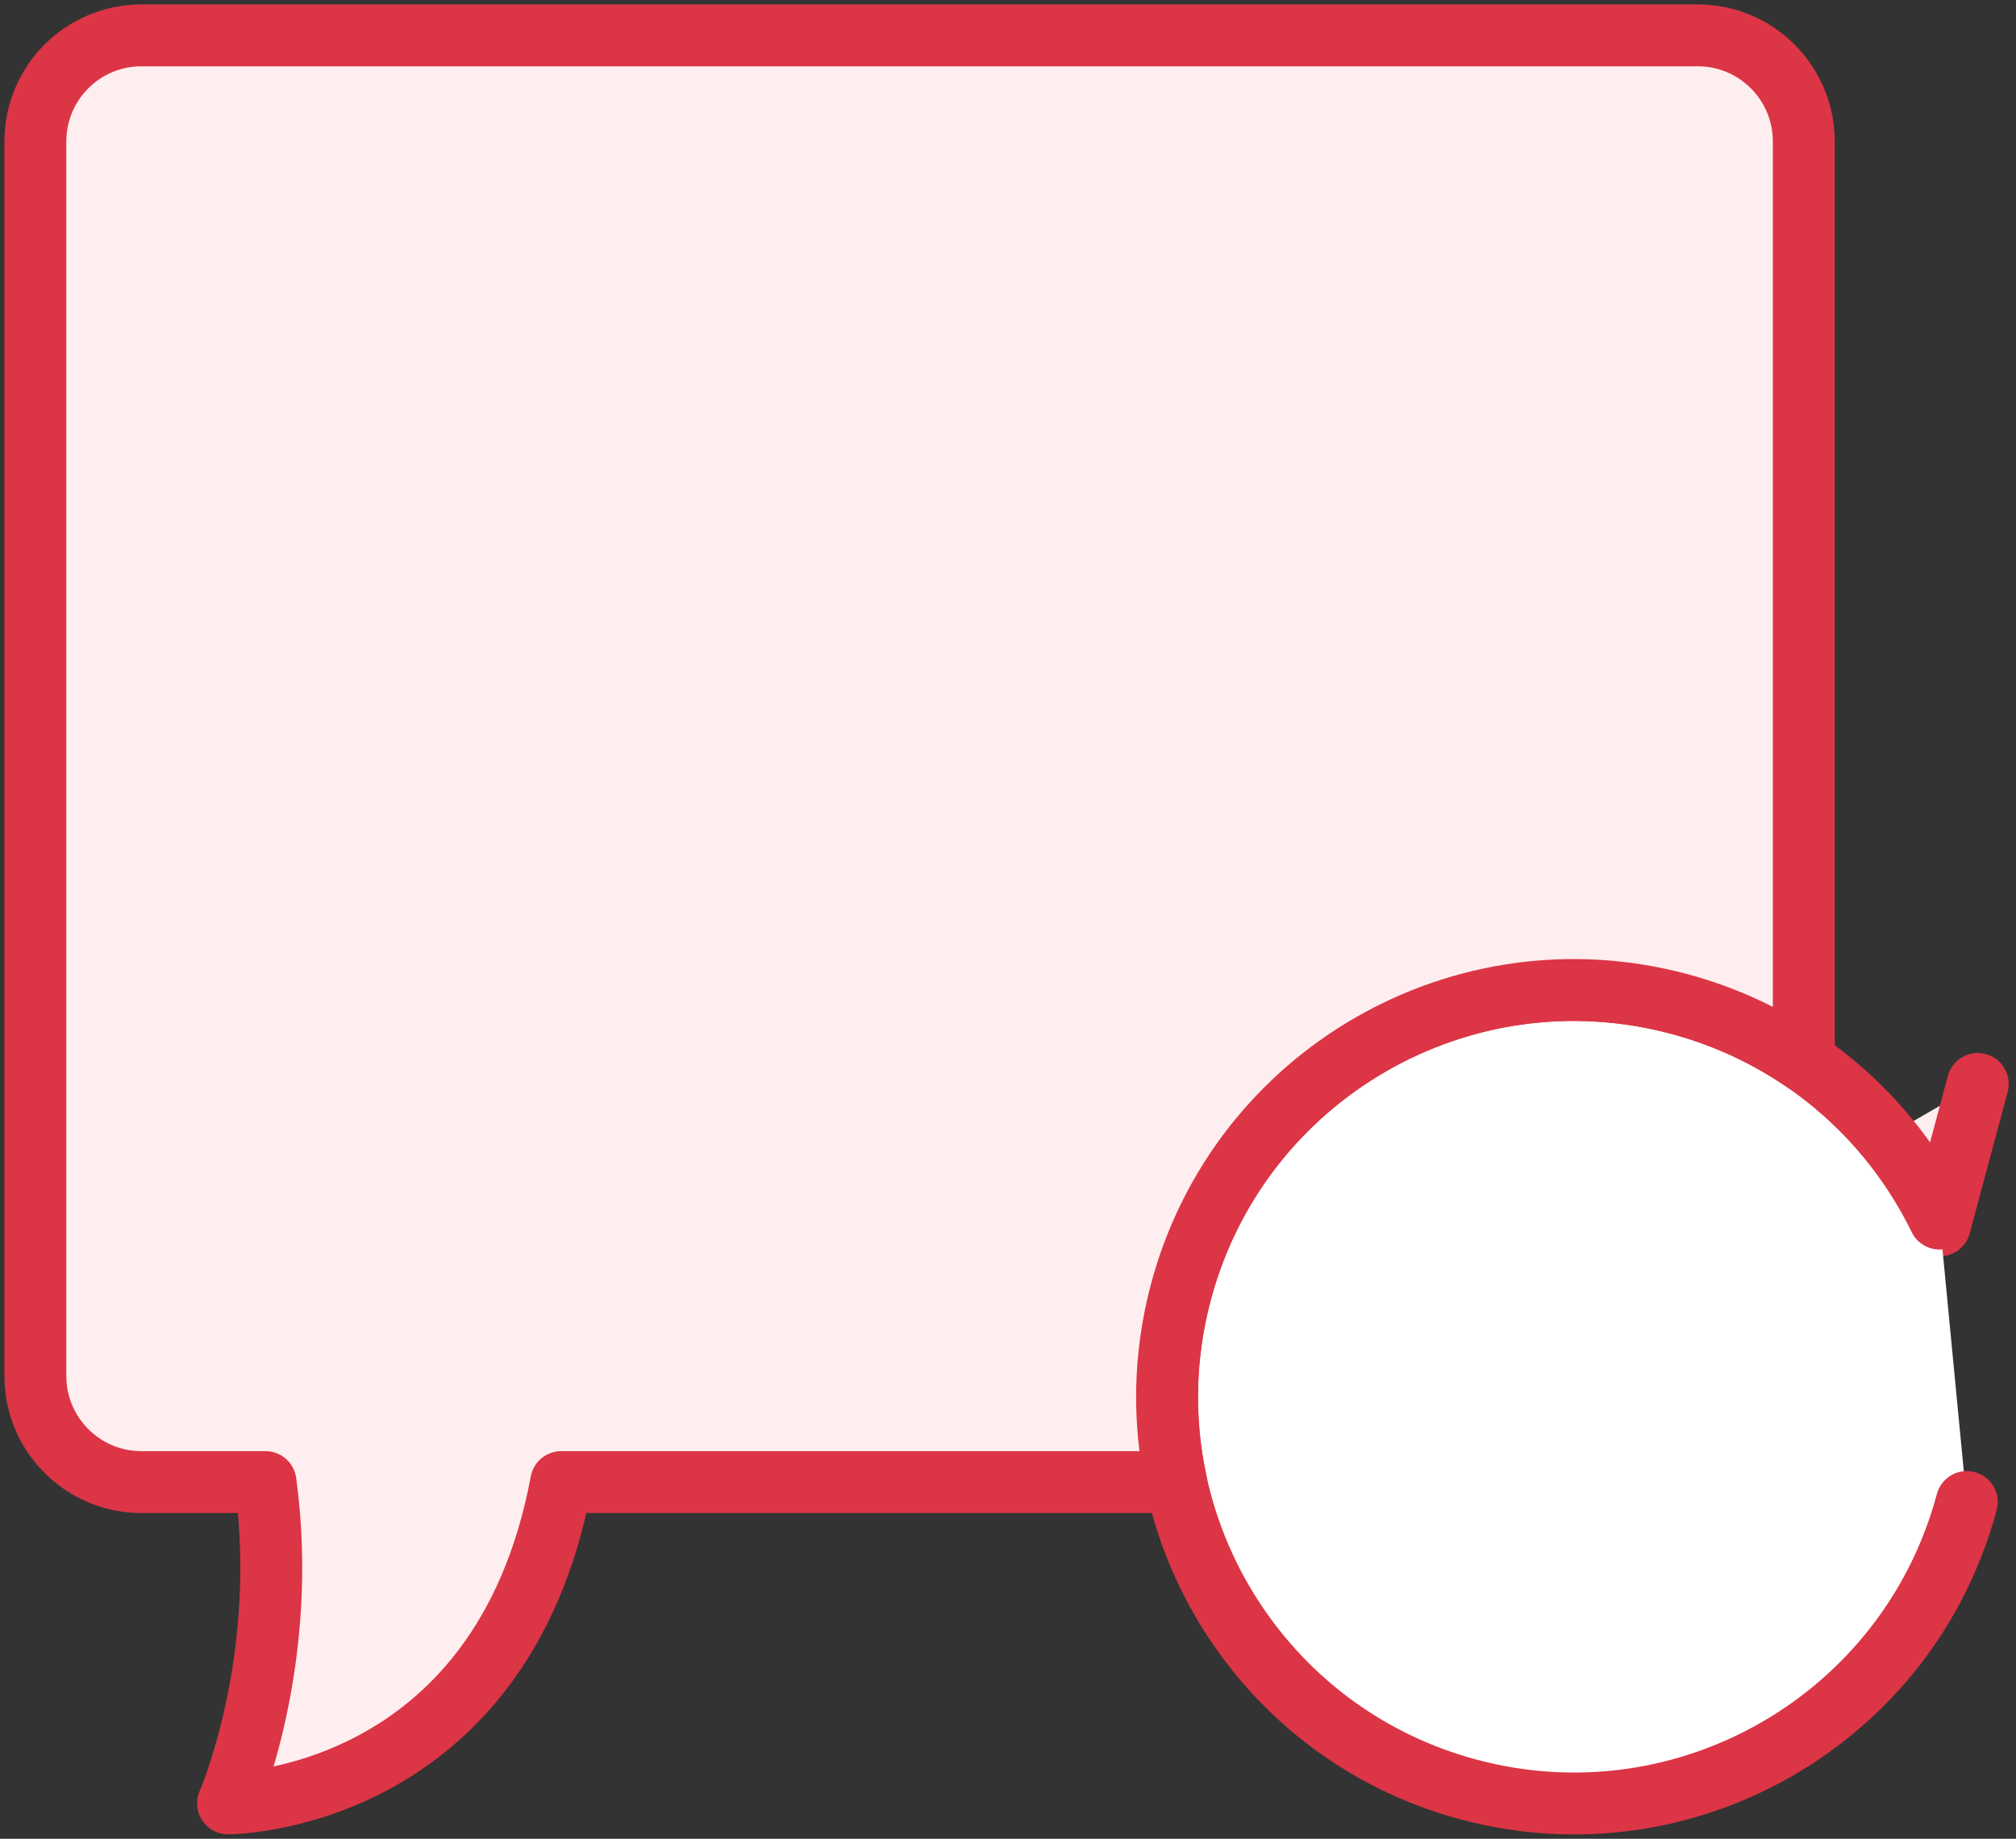 <?xml version="1.0" encoding="UTF-8"?>
<svg width="114px" height="104px" viewBox="0 0 114 104" version="1.1" xmlns="http://www.w3.org/2000/svg" xmlns:xlink="http://www.w3.org/1999/xlink">
    <rect x="0" y="0" width="114" height="104" fill="#333333" stroke="none"/>
    <!-- Generator: Sketch 46.2 (44496) - http://www.bohemiancoding.com/sketch -->
    <title>communications-28</title>
    <desc>Created with Sketch.</desc>
    <defs></defs>
    <g id="ALL" stroke="none" stroke-width="1" fill="none" fill-rule="evenodd" stroke-linecap="round" stroke-linejoin="round">
        <g id="Primary" transform="translate(-3692, -10207)" stroke="#DC3545" stroke-width="3.5">
            <g id="Group-15" transform="translate(200, 200)">
                <g id="communications-28" transform="translate(3494, 10009)">
                    <polyline id="Layer-1" fill="#FFEEEF" points="109.837 59.308 107.694 67.306 99.696 65.163"></polyline>
                    <path d="M107.675,66.922 C104.857,61.147 99.647,56.577 92.953,54.784 C80.683,51.496 68.071,58.777 64.784,71.047 C61.496,83.317 68.777,95.929 81.047,99.216 C93.317,102.504 105.929,95.223 109.216,82.953" id="Layer-2" fill="#FFFFFF"></path>
                    <path d="M100,58.019 L100,6 C100,2.686 97.312,0 94.007,0 L5.993,0 C2.683,0 0,2.688 0,6 L0,75.827 C0,79.141 2.688,81.827 5.993,81.827 L13.014,81.827 C14.404,91.981 10.896,100 10.896,100 C10.896,100 26.341,100 29.735,81.827 L64.507,81.827 C63.763,78.373 63.806,74.695 64.784,71.047 C68.071,58.777 80.683,51.496 92.953,54.784 C95.541,55.477 97.908,56.586 100,58.019 L100,58.019 Z" id="Layer-3" fill="#FFEEEF"></path>
                </g>
            </g>
        </g>
    </g>
</svg>